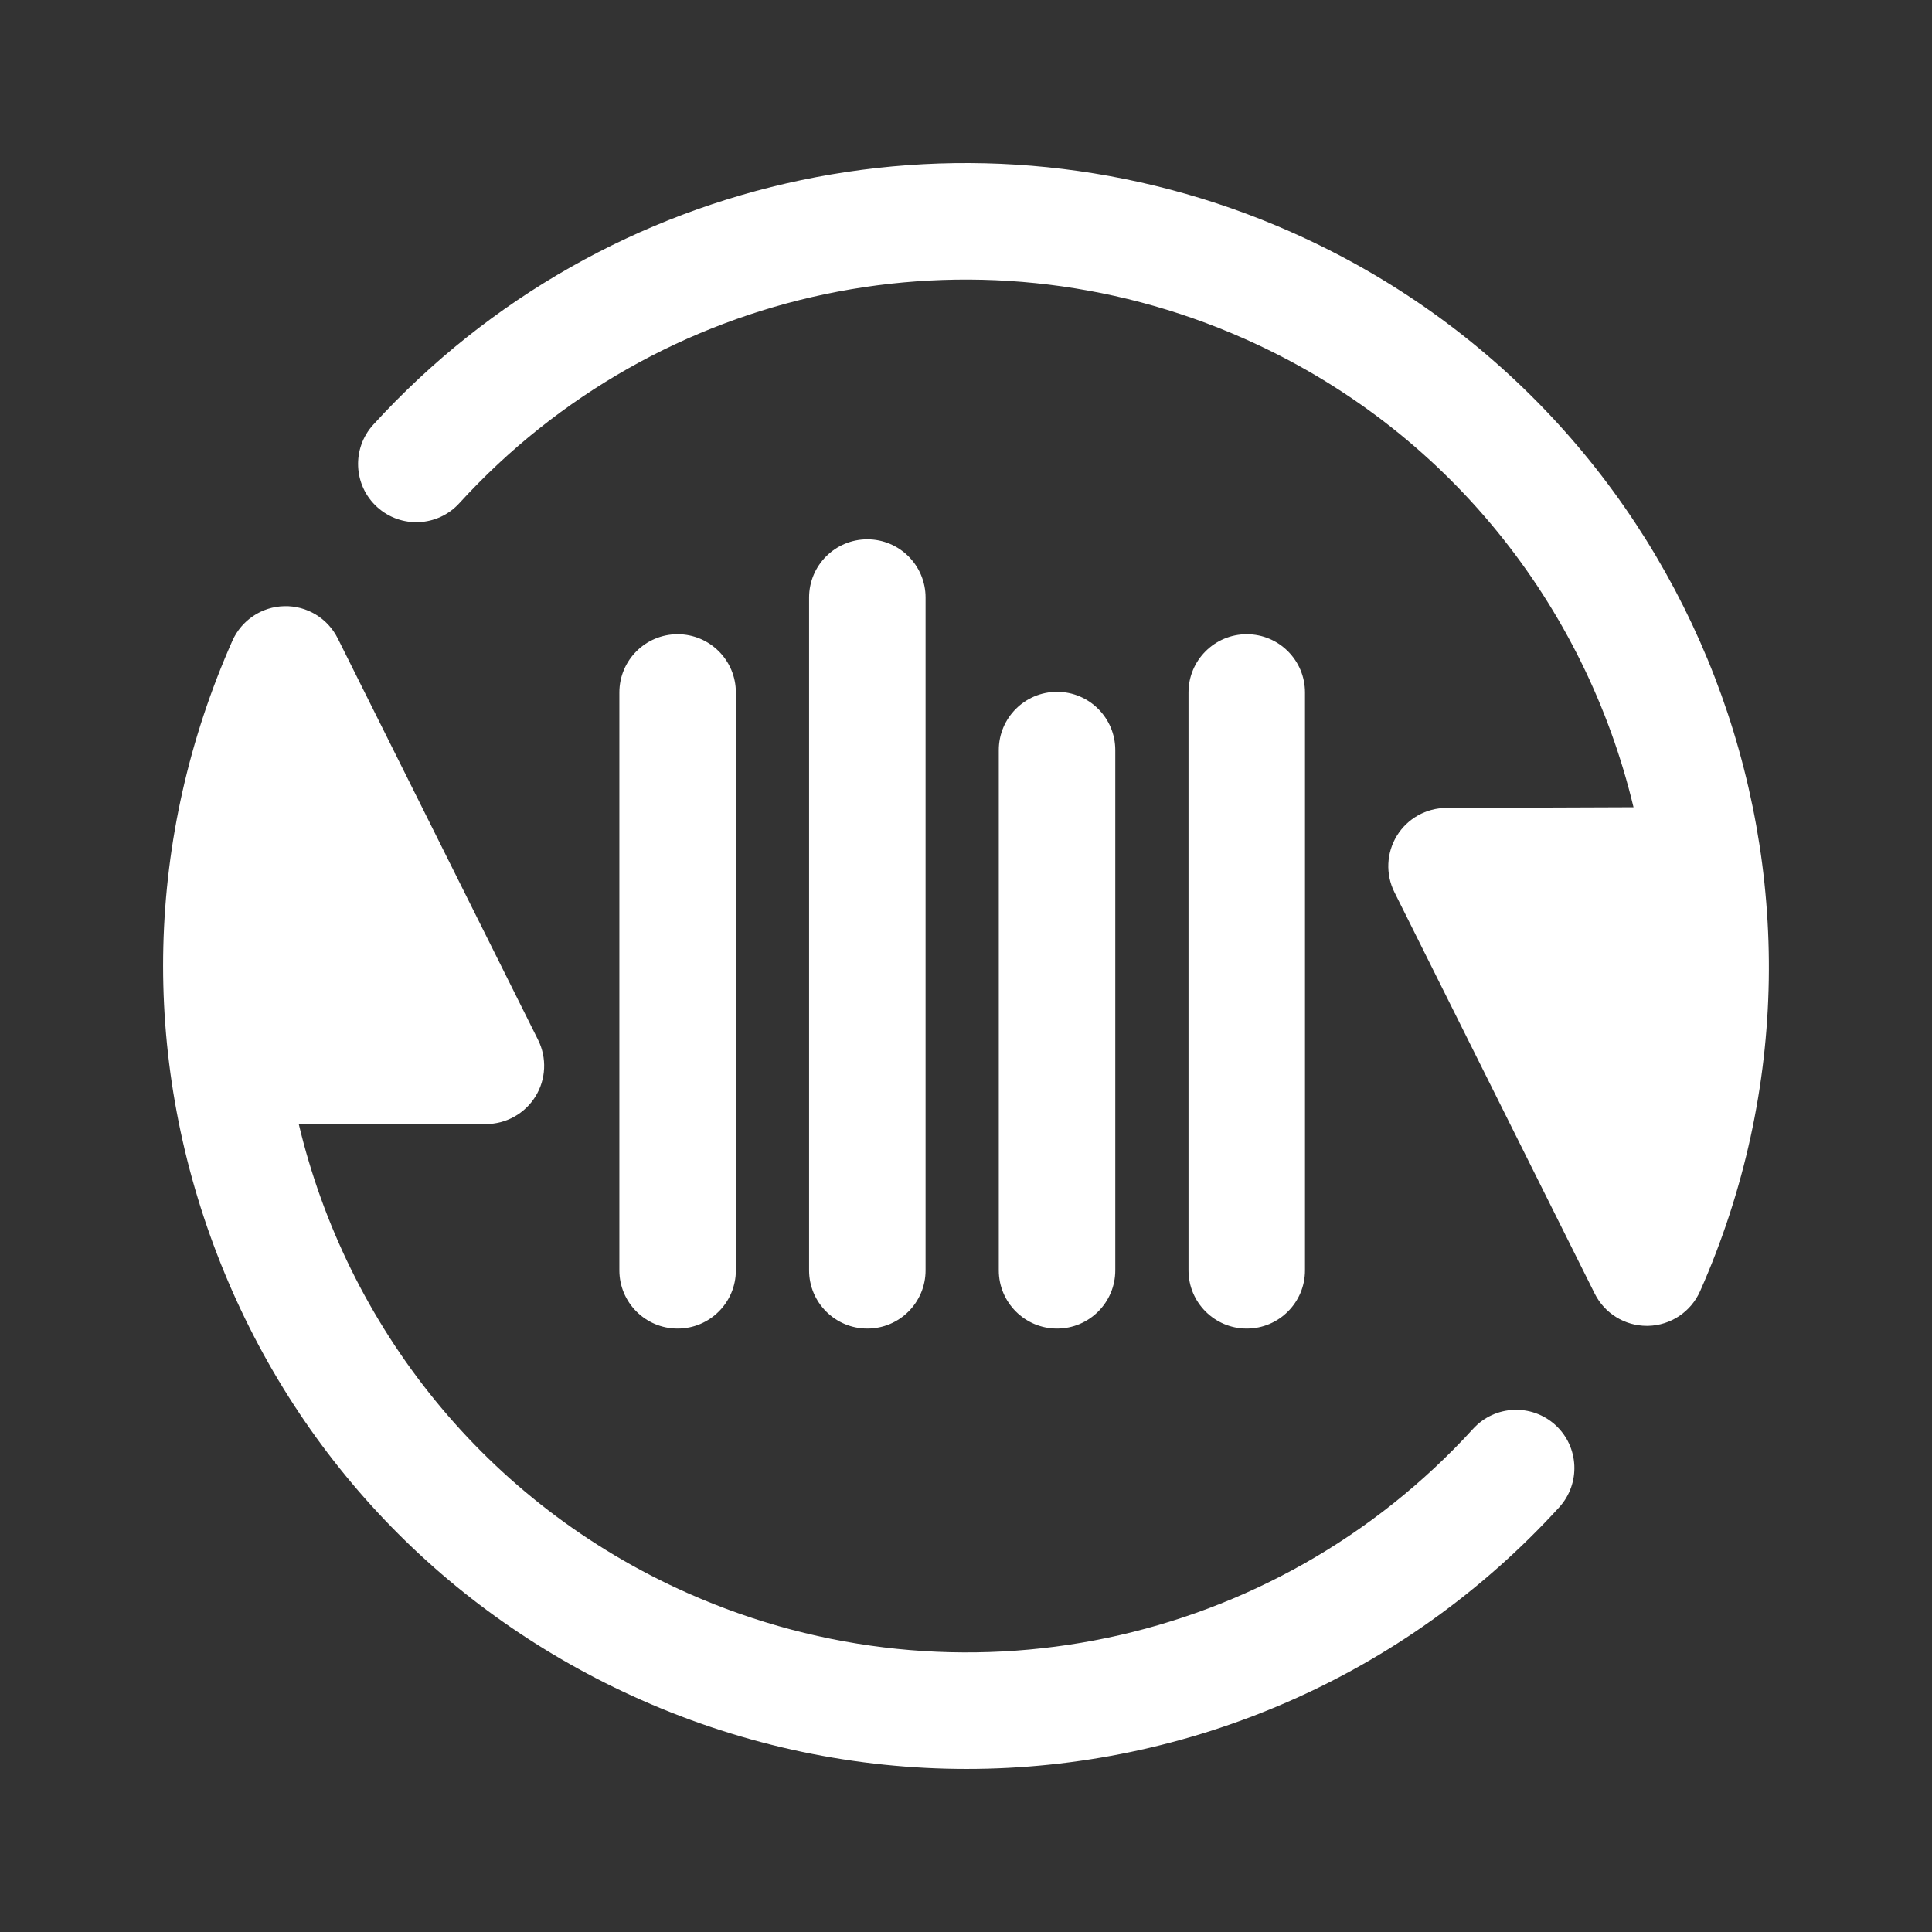 <?xml version="1.0" encoding="UTF-8"?>
<svg id="b" data-name="圖層 2" xmlns="http://www.w3.org/2000/svg" viewBox="0 0 1024 1024">
<rect x="0" y="0" width="1024" height="1024" fill="#333333" stroke="none"/>
<path d="M780.79,757.29c-105.56,115.66-272.75,150.7-416.01,87.22-107.91-47.82-181.08-142.06-206.47-248.9l99.19.16h.05c10.69,0,20.61-5.53,26.24-14.61,5.64-9.1,6.16-20.47,1.38-30.05l-106.16-212.75c-5.34-10.7-16.37-17.37-28.33-17.08-11.95.27-22.67,7.43-27.52,18.36-46.04,103.9-48.86,219.5-7.95,325.52,40.91,106.02,120.66,189.76,224.55,235.8,55.67,24.67,114.4,36.61,172.59,36.61,116.95,0,231.58-48.31,314.04-138.66,11.49-12.6,10.6-32.12-1.99-43.61-12.6-11.49-32.12-10.61-43.61,1.99M684.48,123.04c-167.59-74.26-363.15-33.25-486.63,102.05-11.49,12.6-10.6,32.12,1.99,43.61,12.6,11.49,32.12,10.61,43.61-1.99,105.56-115.65,272.74-150.71,416.01-87.22,107.73,47.74,180.84,141.75,206.34,248.37l-99.22.37c-10.68.04-20.57,5.59-26.17,14.68-5.6,9.09-6.1,20.43-1.34,29.98l106.16,212.75c5.23,10.49,15.94,17.09,27.62,17.09.23,0,.47,0,.71,0,11.95-.27,22.67-7.43,27.52-18.36,95.03-214.47-2.13-466.28-216.6-561.32M359.15,704.17c-17.05,0-30.87-13.82-30.87-30.87v-306.28c0-17.05,13.82-30.87,30.87-30.87s30.87,13.82,30.87,30.87v306.28c0,17.05-13.82,30.87-30.87,30.87M459.7,704.17c-17.05,0-30.87-13.82-30.87-30.87v-356.58c0-17.05,13.82-30.87,30.87-30.87s30.87,13.82,30.87,30.87v356.58c0,17.05-13.82,30.87-30.87,30.87M560.25,704.17c-17.05,0-30.87-13.82-30.87-30.87v-275.74c0-17.05,13.82-30.87,30.87-30.87s30.87,13.82,30.87,30.87v275.74c0,17.05-13.82,30.87-30.87,30.87M660.8,704.17c-17.05,0-30.87-13.82-30.87-30.87v-306.28c0-17.05,13.82-30.87,30.87-30.87s30.87,13.82,30.87,30.87v306.28c0,17.05-13.82,30.87-30.87,30.87Z" fill="#fff" stroke-width="0"/>
</svg>
